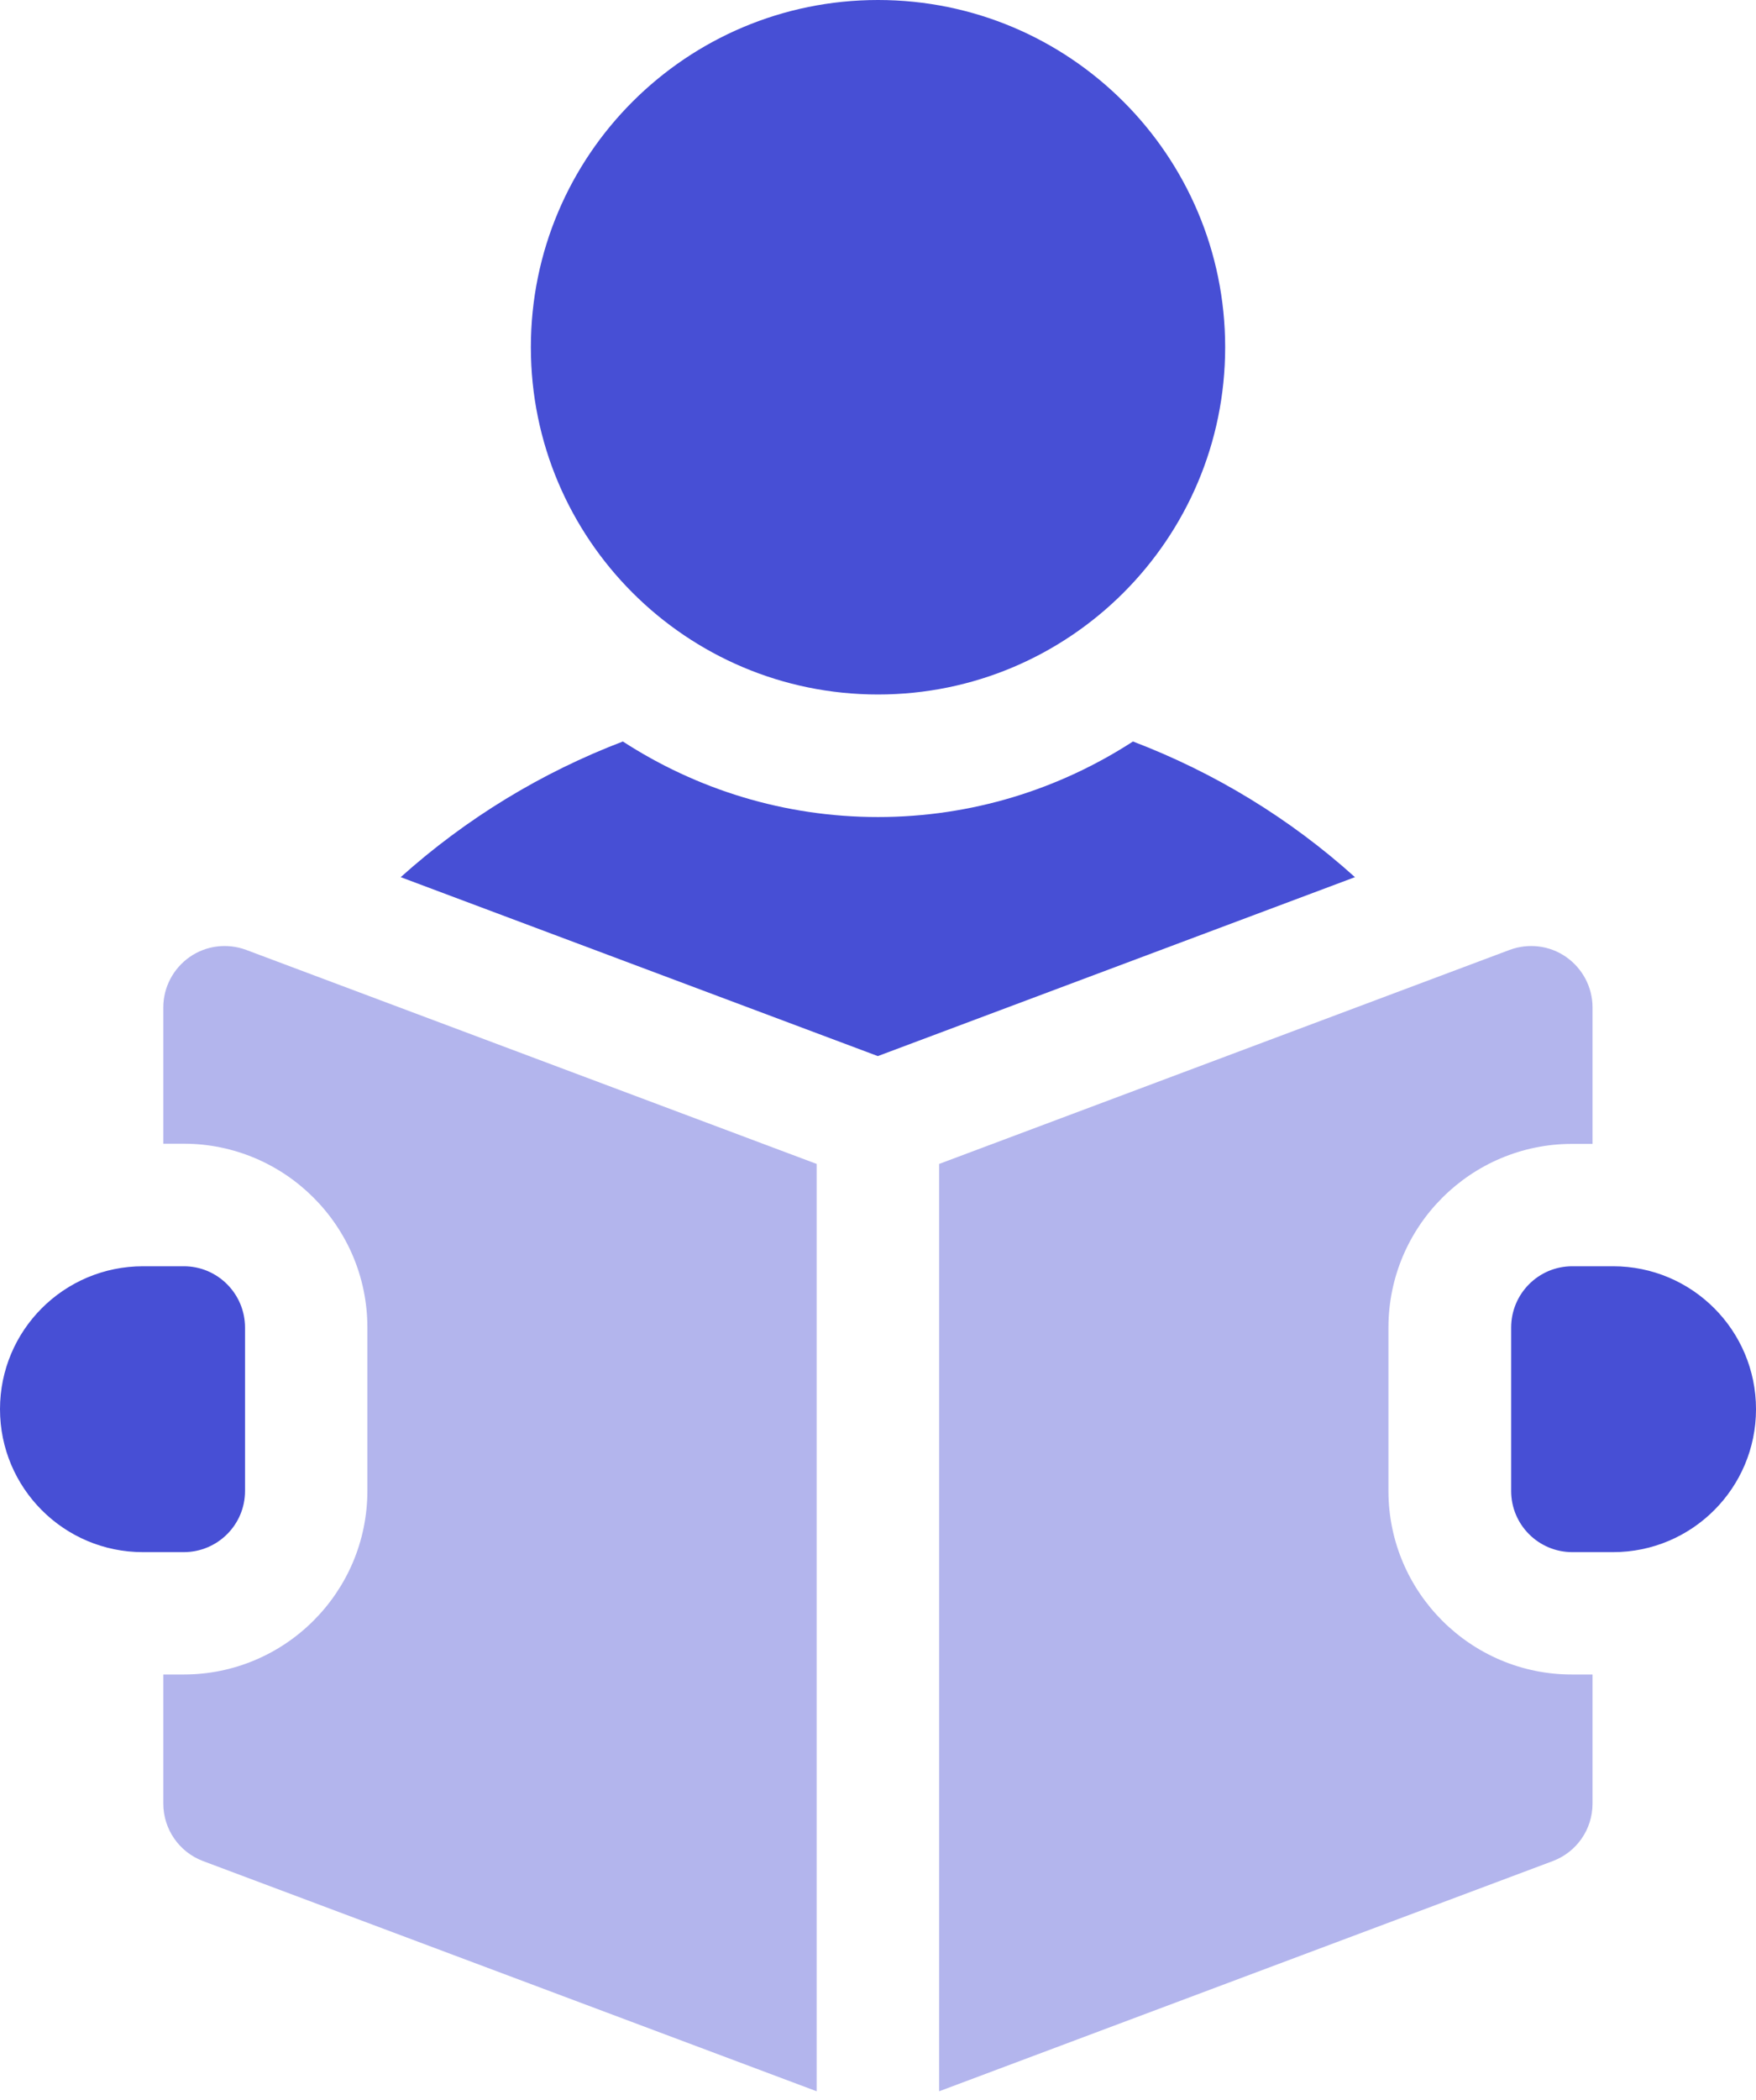 <svg width="174" height="208" viewBox="0 0 174 208" fill="none" xmlns="http://www.w3.org/2000/svg">
<path d="M87.001 68.799C105.993 68.799 121.4 53.391 121.4 34.399C121.4 15.39 105.993 0 87.001 0C68.009 0 52.602 15.39 52.602 34.399C52.602 53.391 68.009 68.799 87.001 68.799Z" fill="#474FD5"/>
<path d="M112.264 73.455C104.973 78.181 96.294 80.939 87 80.939C77.689 80.939 69.01 78.181 61.719 73.455C53.672 76.529 46.206 81.062 39.705 86.895L86.982 104.621L134.26 86.895C127.794 81.062 120.328 76.529 112.264 73.455Z" fill="#474FD5"/>
<path d="M159.84 125.44H155.799C152.444 125.44 149.738 128.163 149.738 131.519V147.699C149.738 151.055 152.461 153.761 155.799 153.761H159.84C167.658 153.761 174.001 147.418 174.001 139.6C174.001 131.782 167.658 125.44 159.84 125.44Z" fill="#474FD5"/>
<path d="M18.799 94.8C17.166 95.942 16.182 97.805 16.182 99.79V113.3H18.202C28.234 113.3 36.403 121.47 36.403 131.501V147.682C36.403 157.731 28.234 165.883 18.202 165.883H16.182V178.673C16.182 181.203 17.745 183.469 20.117 184.365L80.922 207.17V115.303L24.386 94.098C22.524 93.412 20.433 93.659 18.799 94.8Z" fill="#B3B5ED"/>
<path d="M137.58 147.7V131.519C137.58 121.47 145.749 113.318 155.781 113.318H157.801V99.79C157.801 97.805 156.817 95.942 155.183 94.8C153.549 93.659 151.459 93.412 149.596 94.098L93.061 115.303V207.17L153.866 184.365C156.237 183.469 157.801 181.221 157.801 178.673V165.883H155.781C145.749 165.901 137.58 157.731 137.58 147.7Z" fill="#B3B5ED"/>
<path d="M24.28 147.699V131.519C24.28 128.163 21.557 125.44 18.219 125.44H14.178C6.342 125.44 0 131.782 0 139.6C0 147.418 6.342 153.761 14.16 153.761H18.201C21.557 153.761 24.28 151.055 24.28 147.699Z" fill="#474FD5"/>
</svg>
